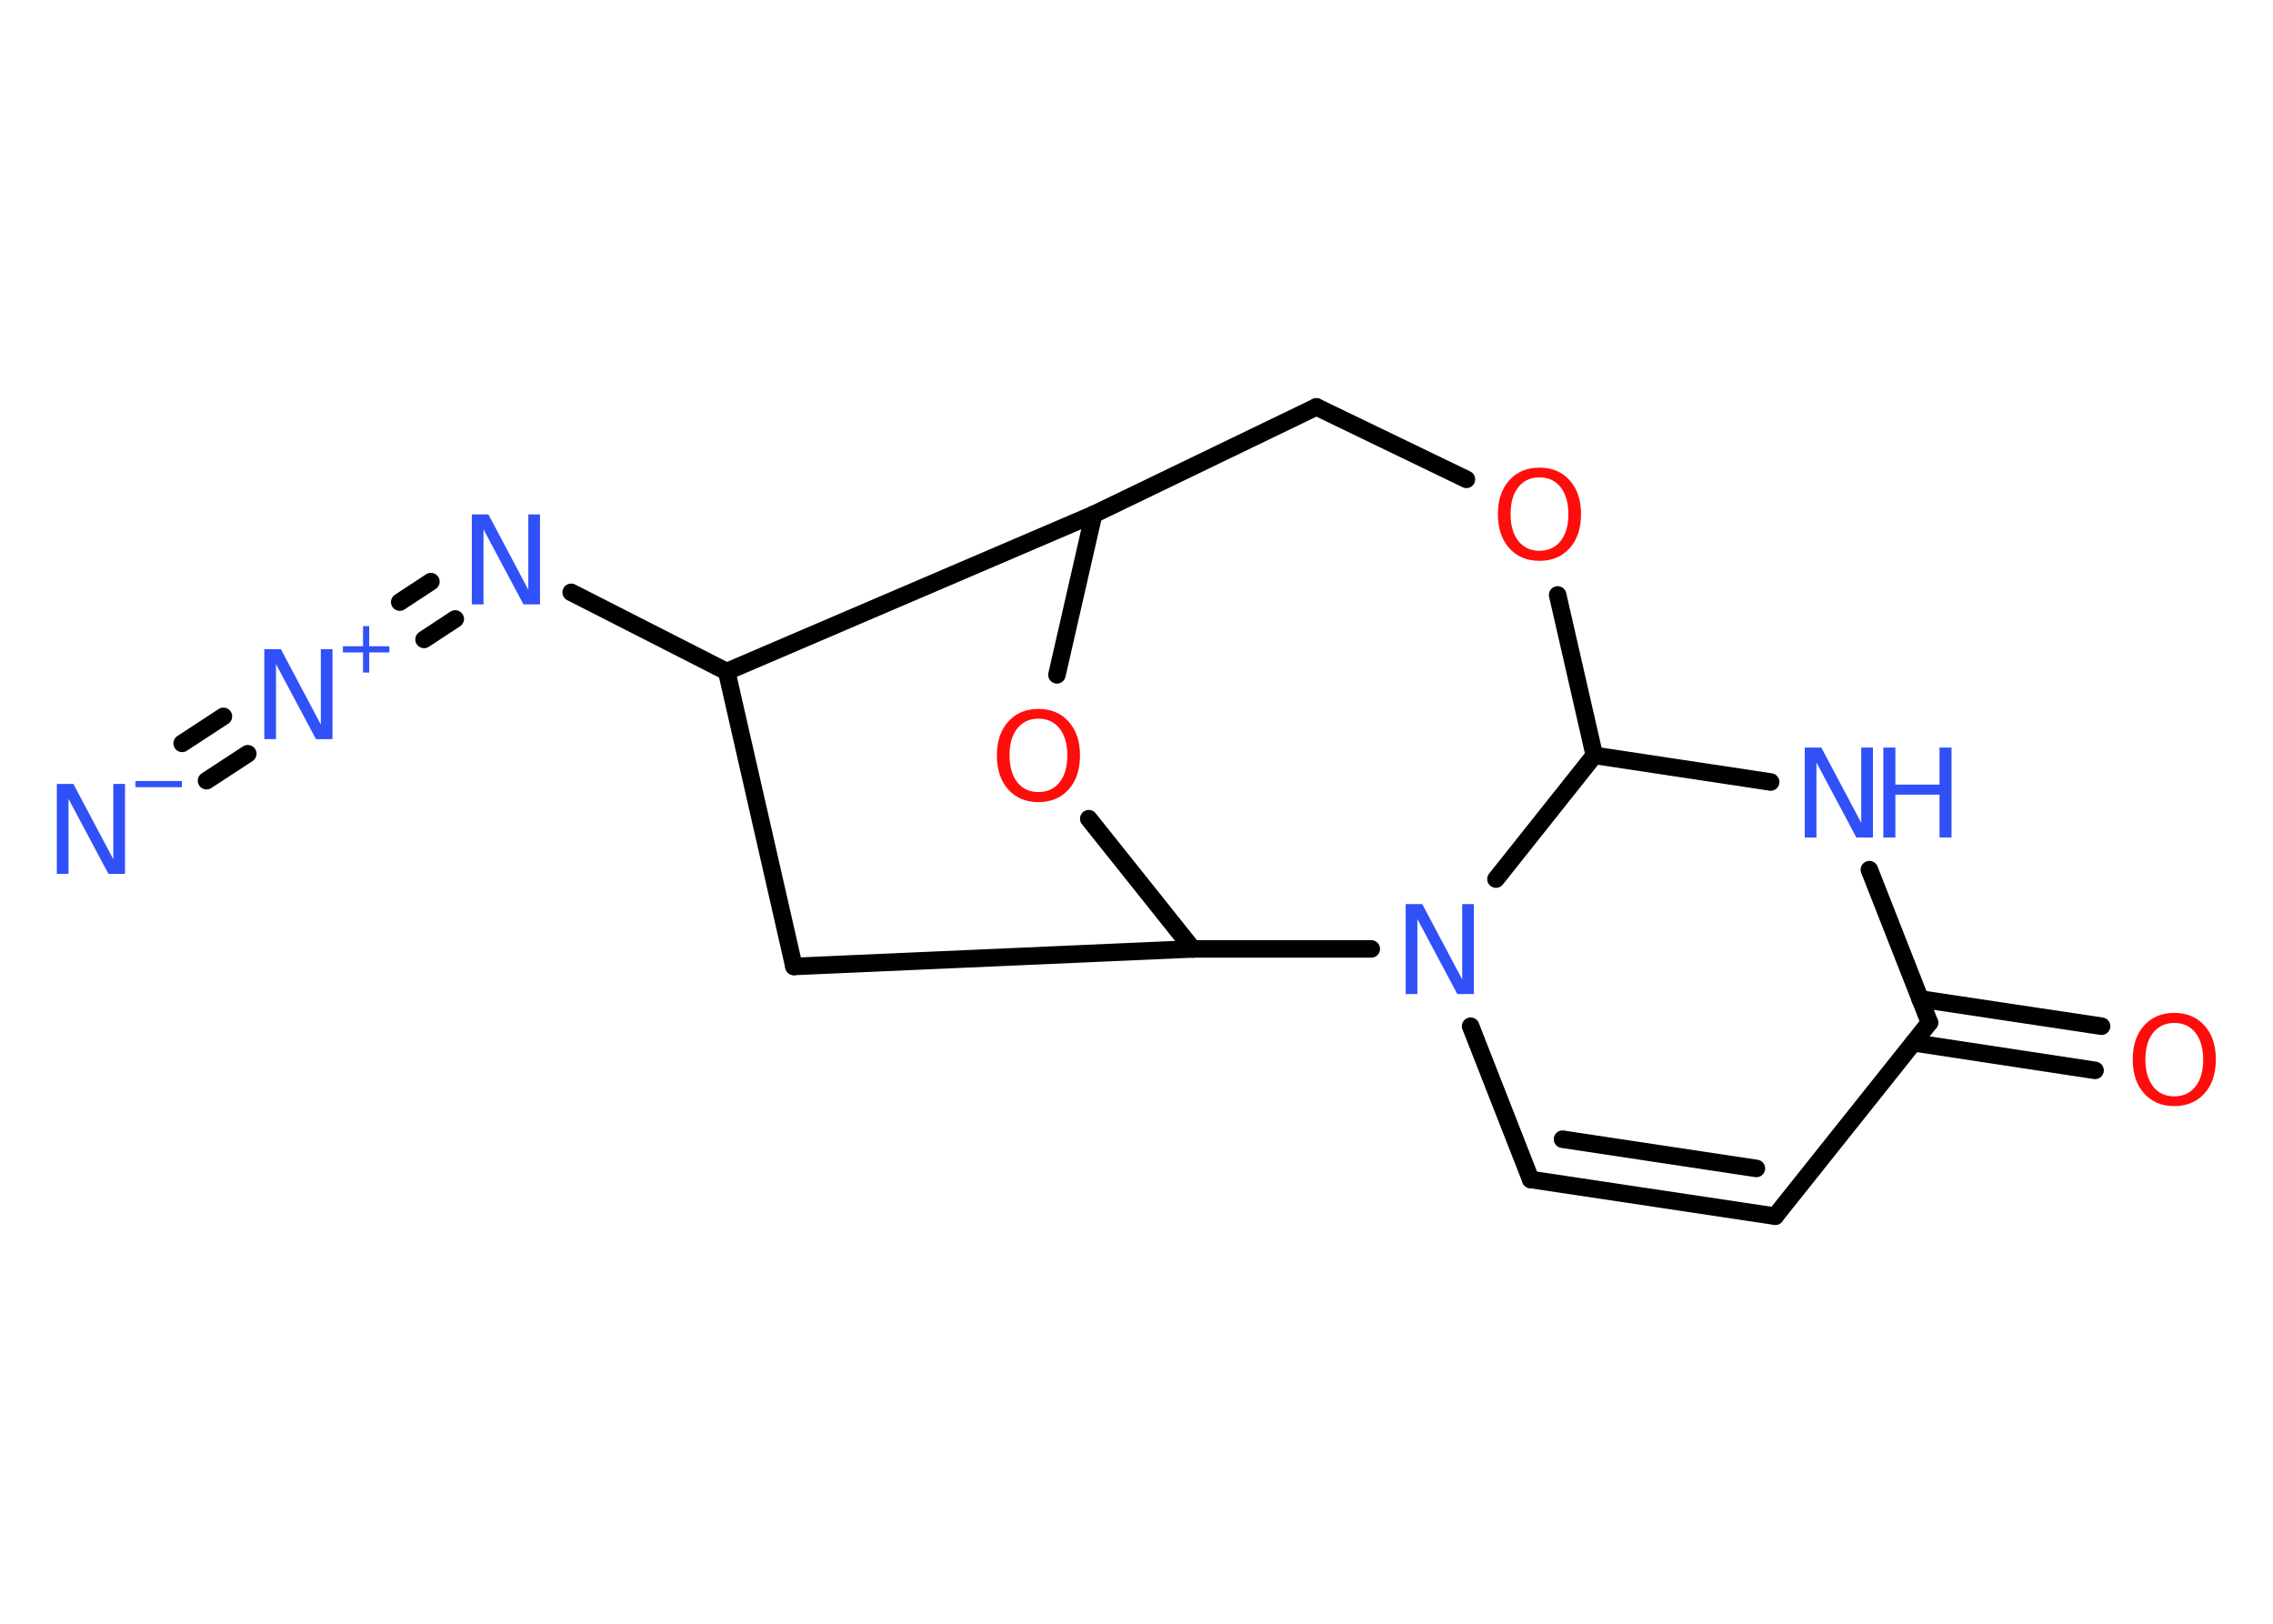 <?xml version='1.0' encoding='UTF-8'?>
<!DOCTYPE svg PUBLIC "-//W3C//DTD SVG 1.1//EN" "http://www.w3.org/Graphics/SVG/1.1/DTD/svg11.dtd">
<svg version='1.2' xmlns='http://www.w3.org/2000/svg' xmlns:xlink='http://www.w3.org/1999/xlink' width='70.0mm' height='50.0mm' viewBox='0 0 70.0 50.0'>
  <desc>Generated by the Chemistry Development Kit (http://github.com/cdk)</desc>
  <g stroke-linecap='round' stroke-linejoin='round' stroke='#000000' stroke-width='.54' fill='#3050F8'>
    <rect x='.0' y='.0' width='70.0' height='50.0' fill='#FFFFFF' stroke='none'/>
    <g id='mol1' class='mol'>
      <g id='mol1bnd1' class='bond'>
        <line x1='5.61' y1='22.89' x2='6.88' y2='22.06'/>
        <line x1='6.36' y1='24.04' x2='7.63' y2='23.21'/>
      </g>
      <g id='mol1bnd2' class='bond'>
        <line x1='12.31' y1='18.54' x2='13.27' y2='17.91'/>
        <line x1='13.06' y1='19.69' x2='14.02' y2='19.06'/>
      </g>
      <line id='mol1bnd3' class='bond' x1='17.59' y1='18.24' x2='22.38' y2='20.68'/>
      <line id='mol1bnd4' class='bond' x1='22.38' y1='20.68' x2='24.45' y2='29.76'/>
      <line id='mol1bnd5' class='bond' x1='24.45' y1='29.76' x2='36.73' y2='29.22'/>
      <line id='mol1bnd6' class='bond' x1='36.73' y1='29.22' x2='33.53' y2='25.21'/>
      <line id='mol1bnd7' class='bond' x1='32.55' y1='20.78' x2='33.68' y2='15.84'/>
      <line id='mol1bnd8' class='bond' x1='22.38' y1='20.68' x2='33.68' y2='15.84'/>
      <line id='mol1bnd9' class='bond' x1='33.68' y1='15.84' x2='40.54' y2='12.53'/>
      <line id='mol1bnd10' class='bond' x1='40.54' y1='12.53' x2='45.16' y2='14.76'/>
      <line id='mol1bnd11' class='bond' x1='47.97' y1='18.32' x2='49.1' y2='23.26'/>
      <line id='mol1bnd12' class='bond' x1='49.1' y1='23.26' x2='54.53' y2='24.08'/>
      <line id='mol1bnd13' class='bond' x1='57.57' y1='26.78' x2='59.42' y2='31.49'/>
      <g id='mol1bnd14' class='bond'>
        <line x1='59.13' y1='30.76' x2='64.72' y2='31.6'/>
        <line x1='58.93' y1='32.11' x2='64.52' y2='32.96'/>
      </g>
      <line id='mol1bnd15' class='bond' x1='59.42' y1='31.49' x2='54.67' y2='37.45'/>
      <g id='mol1bnd16' class='bond'>
        <line x1='47.14' y1='36.32' x2='54.67' y2='37.45'/>
        <line x1='48.12' y1='35.08' x2='54.09' y2='35.98'/>
      </g>
      <line id='mol1bnd17' class='bond' x1='47.14' y1='36.32' x2='45.29' y2='31.6'/>
      <line id='mol1bnd18' class='bond' x1='36.73' y1='29.22' x2='42.23' y2='29.22'/>
      <line id='mol1bnd19' class='bond' x1='49.1' y1='23.26' x2='46.07' y2='27.07'/>
      <g id='mol1atm1' class='atom'>
        <path d='M1.76 24.14h.5l1.23 2.32v-2.32h.36v2.77h-.51l-1.23 -2.31v2.31h-.36v-2.77z' stroke='none'/>
        <path d='M4.17 24.05h1.43v.19h-1.43v-.19z' stroke='none'/>
      </g>
      <g id='mol1atm2' class='atom'>
        <path d='M8.15 19.99h.5l1.23 2.32v-2.32h.36v2.77h-.51l-1.23 -2.31v2.31h-.36v-2.77z' stroke='none'/>
        <path d='M11.37 19.28v.62h.62v.19h-.62v.62h-.19v-.62h-.62v-.19h.62v-.62h.19z' stroke='none'/>
      </g>
      <path id='mol1atm3' class='atom' d='M14.54 15.84h.5l1.23 2.32v-2.32h.36v2.77h-.51l-1.23 -2.31v2.31h-.36v-2.77z' stroke='none'/>
      <path id='mol1atm7' class='atom' d='M31.98 22.13q-.41 .0 -.65 .3q-.24 .3 -.24 .83q.0 .52 .24 .83q.24 .3 .65 .3q.41 .0 .65 -.3q.24 -.3 .24 -.83q.0 -.52 -.24 -.83q-.24 -.3 -.65 -.3zM31.98 21.83q.58 .0 .93 .39q.35 .39 .35 1.04q.0 .66 -.35 1.05q-.35 .39 -.93 .39q-.58 .0 -.93 -.39q-.35 -.39 -.35 -1.05q.0 -.65 .35 -1.04q.35 -.39 .93 -.39z' stroke='none' fill='#FF0D0D'/>
      <path id='mol1atm10' class='atom' d='M47.41 14.7q-.41 .0 -.65 .3q-.24 .3 -.24 .83q.0 .52 .24 .83q.24 .3 .65 .3q.41 .0 .65 -.3q.24 -.3 .24 -.83q.0 -.52 -.24 -.83q-.24 -.3 -.65 -.3zM47.41 14.4q.58 .0 .93 .39q.35 .39 .35 1.04q.0 .66 -.35 1.05q-.35 .39 -.93 .39q-.58 .0 -.93 -.39q-.35 -.39 -.35 -1.05q.0 -.65 .35 -1.04q.35 -.39 .93 -.39z' stroke='none' fill='#FF0D0D'/>
      <g id='mol1atm12' class='atom'>
        <path d='M55.59 23.02h.5l1.23 2.32v-2.32h.36v2.77h-.51l-1.23 -2.31v2.31h-.36v-2.77z' stroke='none'/>
        <path d='M58.0 23.02h.37v1.14h1.36v-1.14h.37v2.77h-.37v-1.32h-1.36v1.32h-.37v-2.77z' stroke='none'/>
      </g>
      <path id='mol1atm14' class='atom' d='M66.96 31.5q-.41 .0 -.65 .3q-.24 .3 -.24 .83q.0 .52 .24 .83q.24 .3 .65 .3q.41 .0 .65 -.3q.24 -.3 .24 -.83q.0 -.52 -.24 -.83q-.24 -.3 -.65 -.3zM66.96 31.19q.58 .0 .93 .39q.35 .39 .35 1.04q.0 .66 -.35 1.05q-.35 .39 -.93 .39q-.58 .0 -.93 -.39q-.35 -.39 -.35 -1.05q.0 -.65 .35 -1.04q.35 -.39 .93 -.39z' stroke='none' fill='#FF0D0D'/>
      <path id='mol1atm17' class='atom' d='M43.3 27.84h.5l1.23 2.32v-2.32h.36v2.77h-.51l-1.23 -2.31v2.31h-.36v-2.77z' stroke='none'/>
    </g>
  </g>
</svg>

